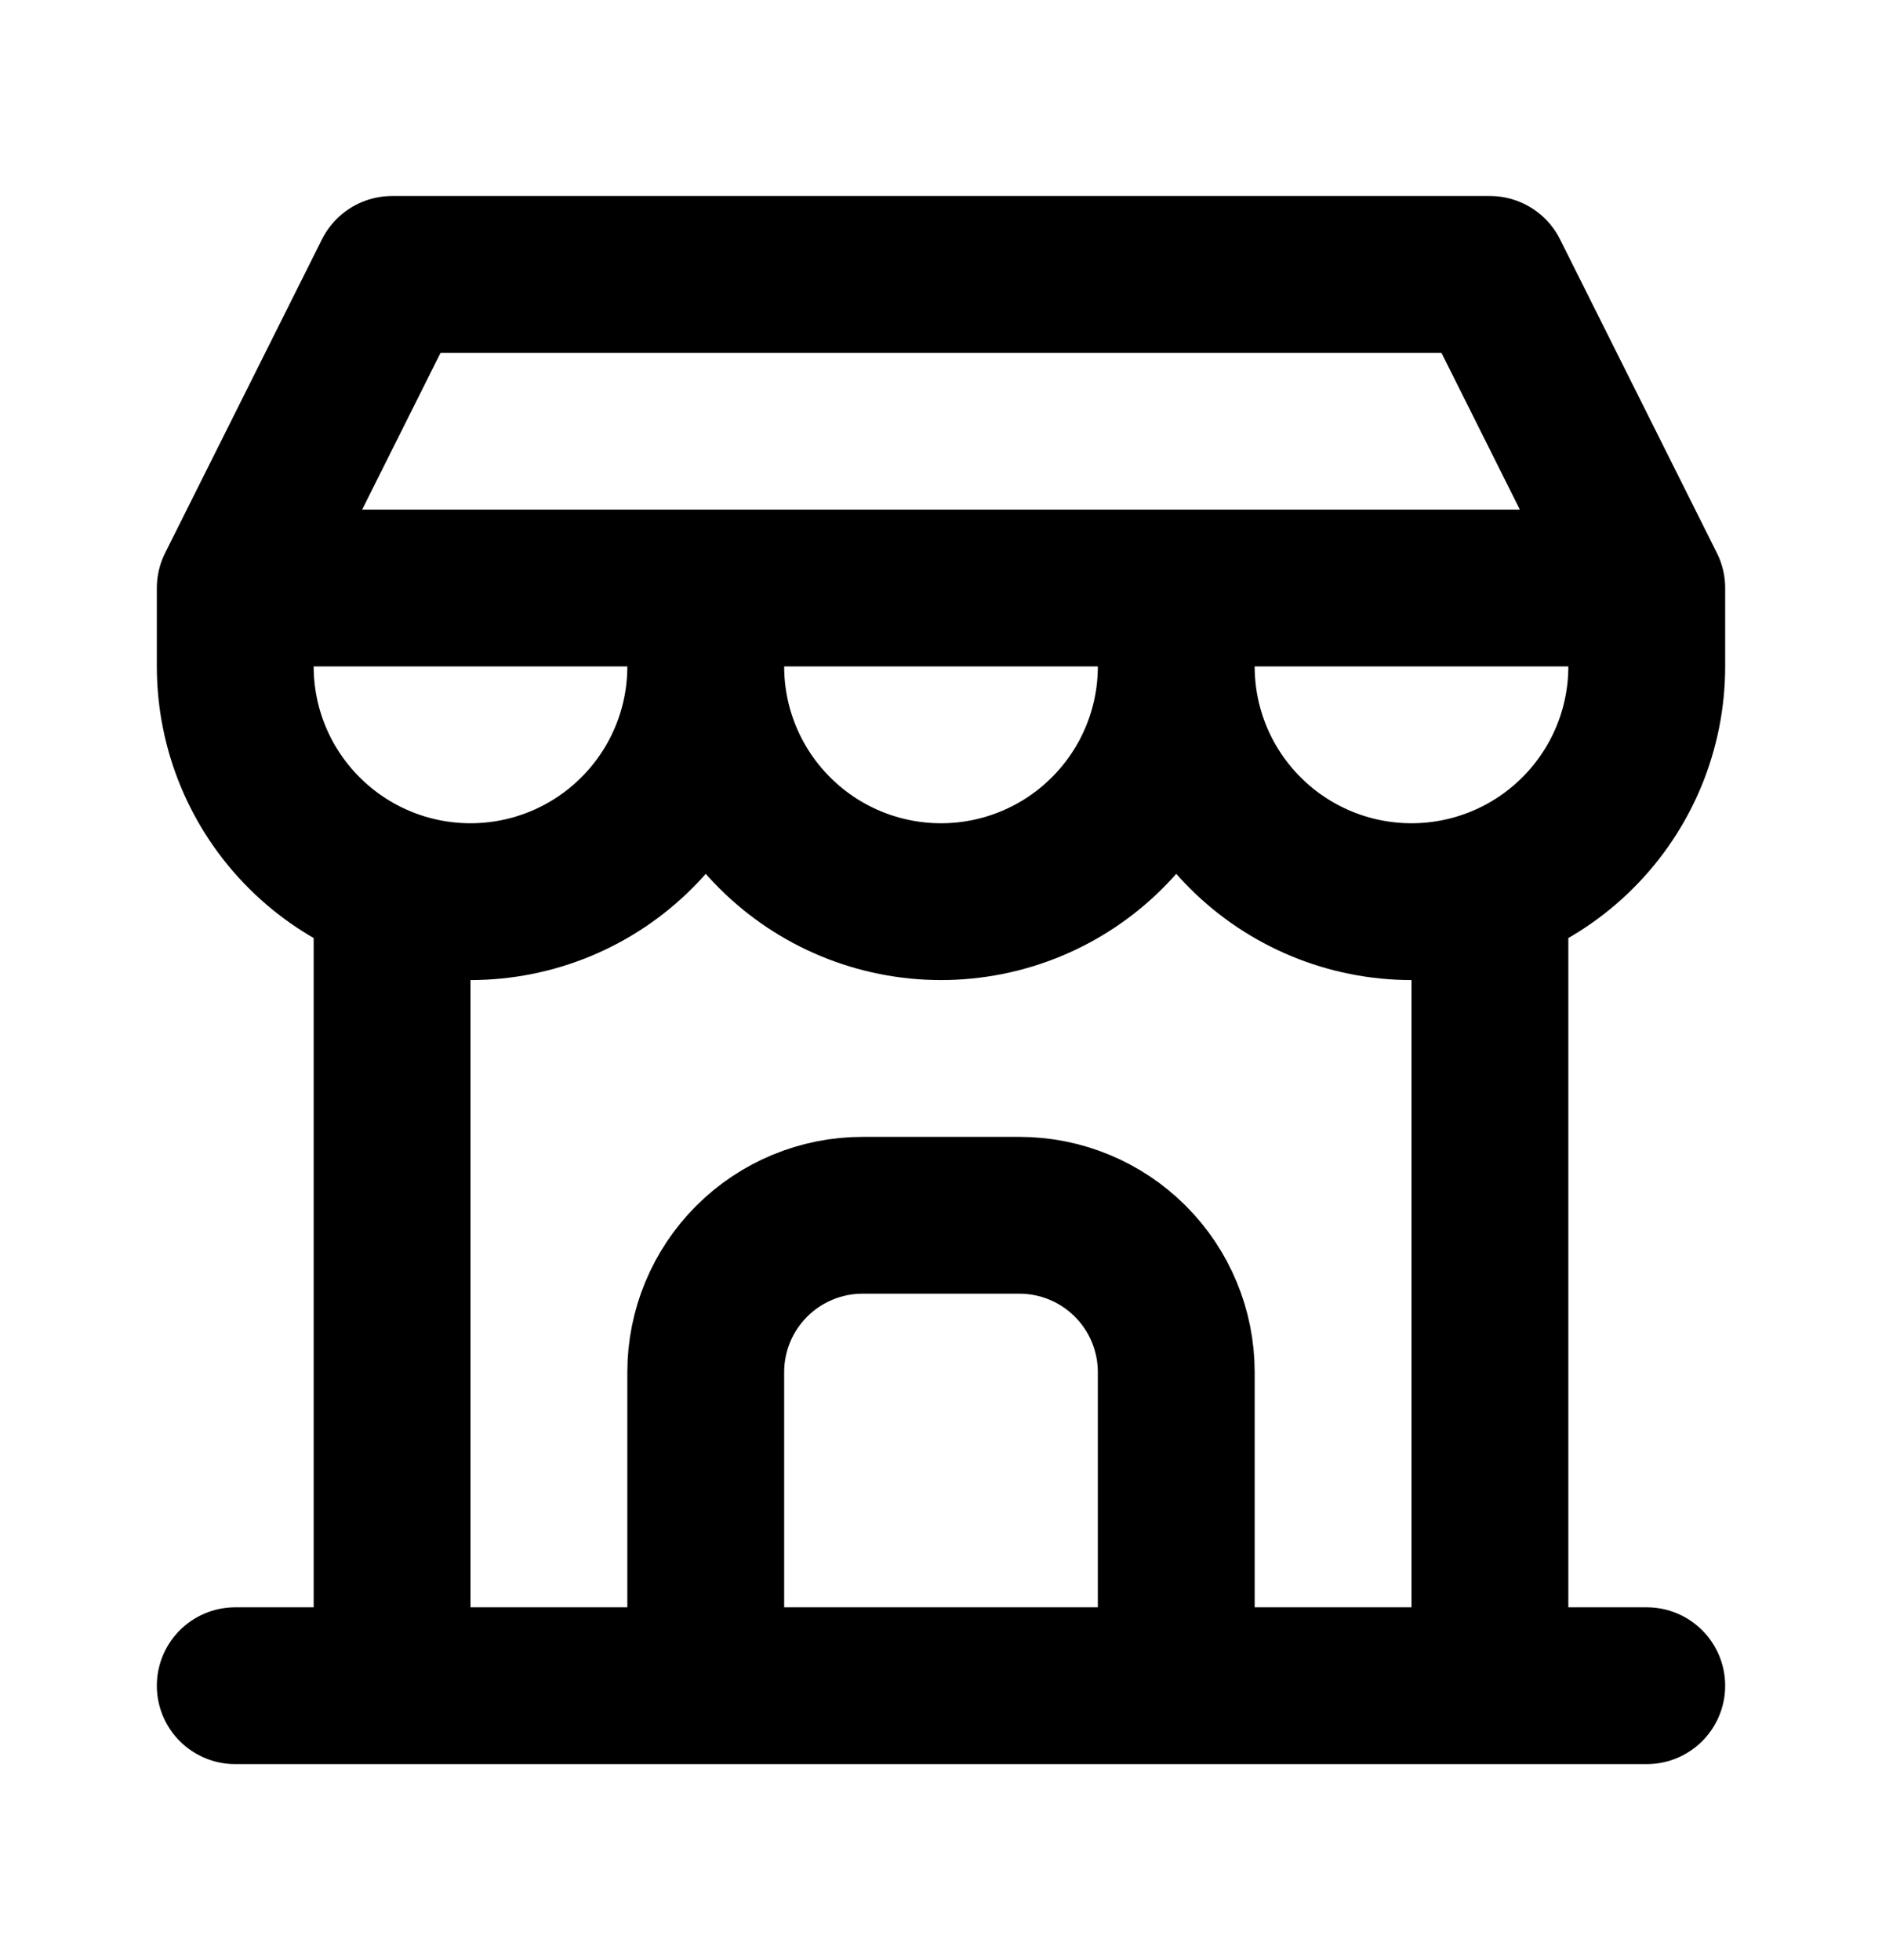 <svg width="24" height="25" viewBox="0 0 24 25" fill="none" xmlns="http://www.w3.org/2000/svg">
<path d="M3 21.5H21M3 7.5V8.5C3 9.296 3.316 10.059 3.879 10.621C4.441 11.184 5.204 11.5 6 11.5C6.796 11.5 7.559 11.184 8.121 10.621C8.684 10.059 9 9.296 9 8.5M3 7.5H21M3 7.5L5 3.5H19L21 7.5M9 8.5V7.5M9 8.5C9 9.296 9.316 10.059 9.879 10.621C10.441 11.184 11.204 11.5 12 11.5C12.796 11.5 13.559 11.184 14.121 10.621C14.684 10.059 15 9.296 15 8.5M15 8.5V7.5M15 8.5C15 9.296 15.316 10.059 15.879 10.621C16.441 11.184 17.204 11.5 18 11.5C18.796 11.5 19.559 11.184 20.121 10.621C20.684 10.059 21 9.296 21 8.5V7.5M5 21.5V11.35M19 21.5V11.35M9 21.5V17.5C9 16.97 9.211 16.461 9.586 16.086C9.961 15.711 10.47 15.5 11 15.5H13C13.53 15.5 14.039 15.711 14.414 16.086C14.789 16.461 15 16.97 15 17.5V21.5" stroke="black" stroke-width="2" stroke-linecap="round" stroke-linejoin="round"/>
</svg>
